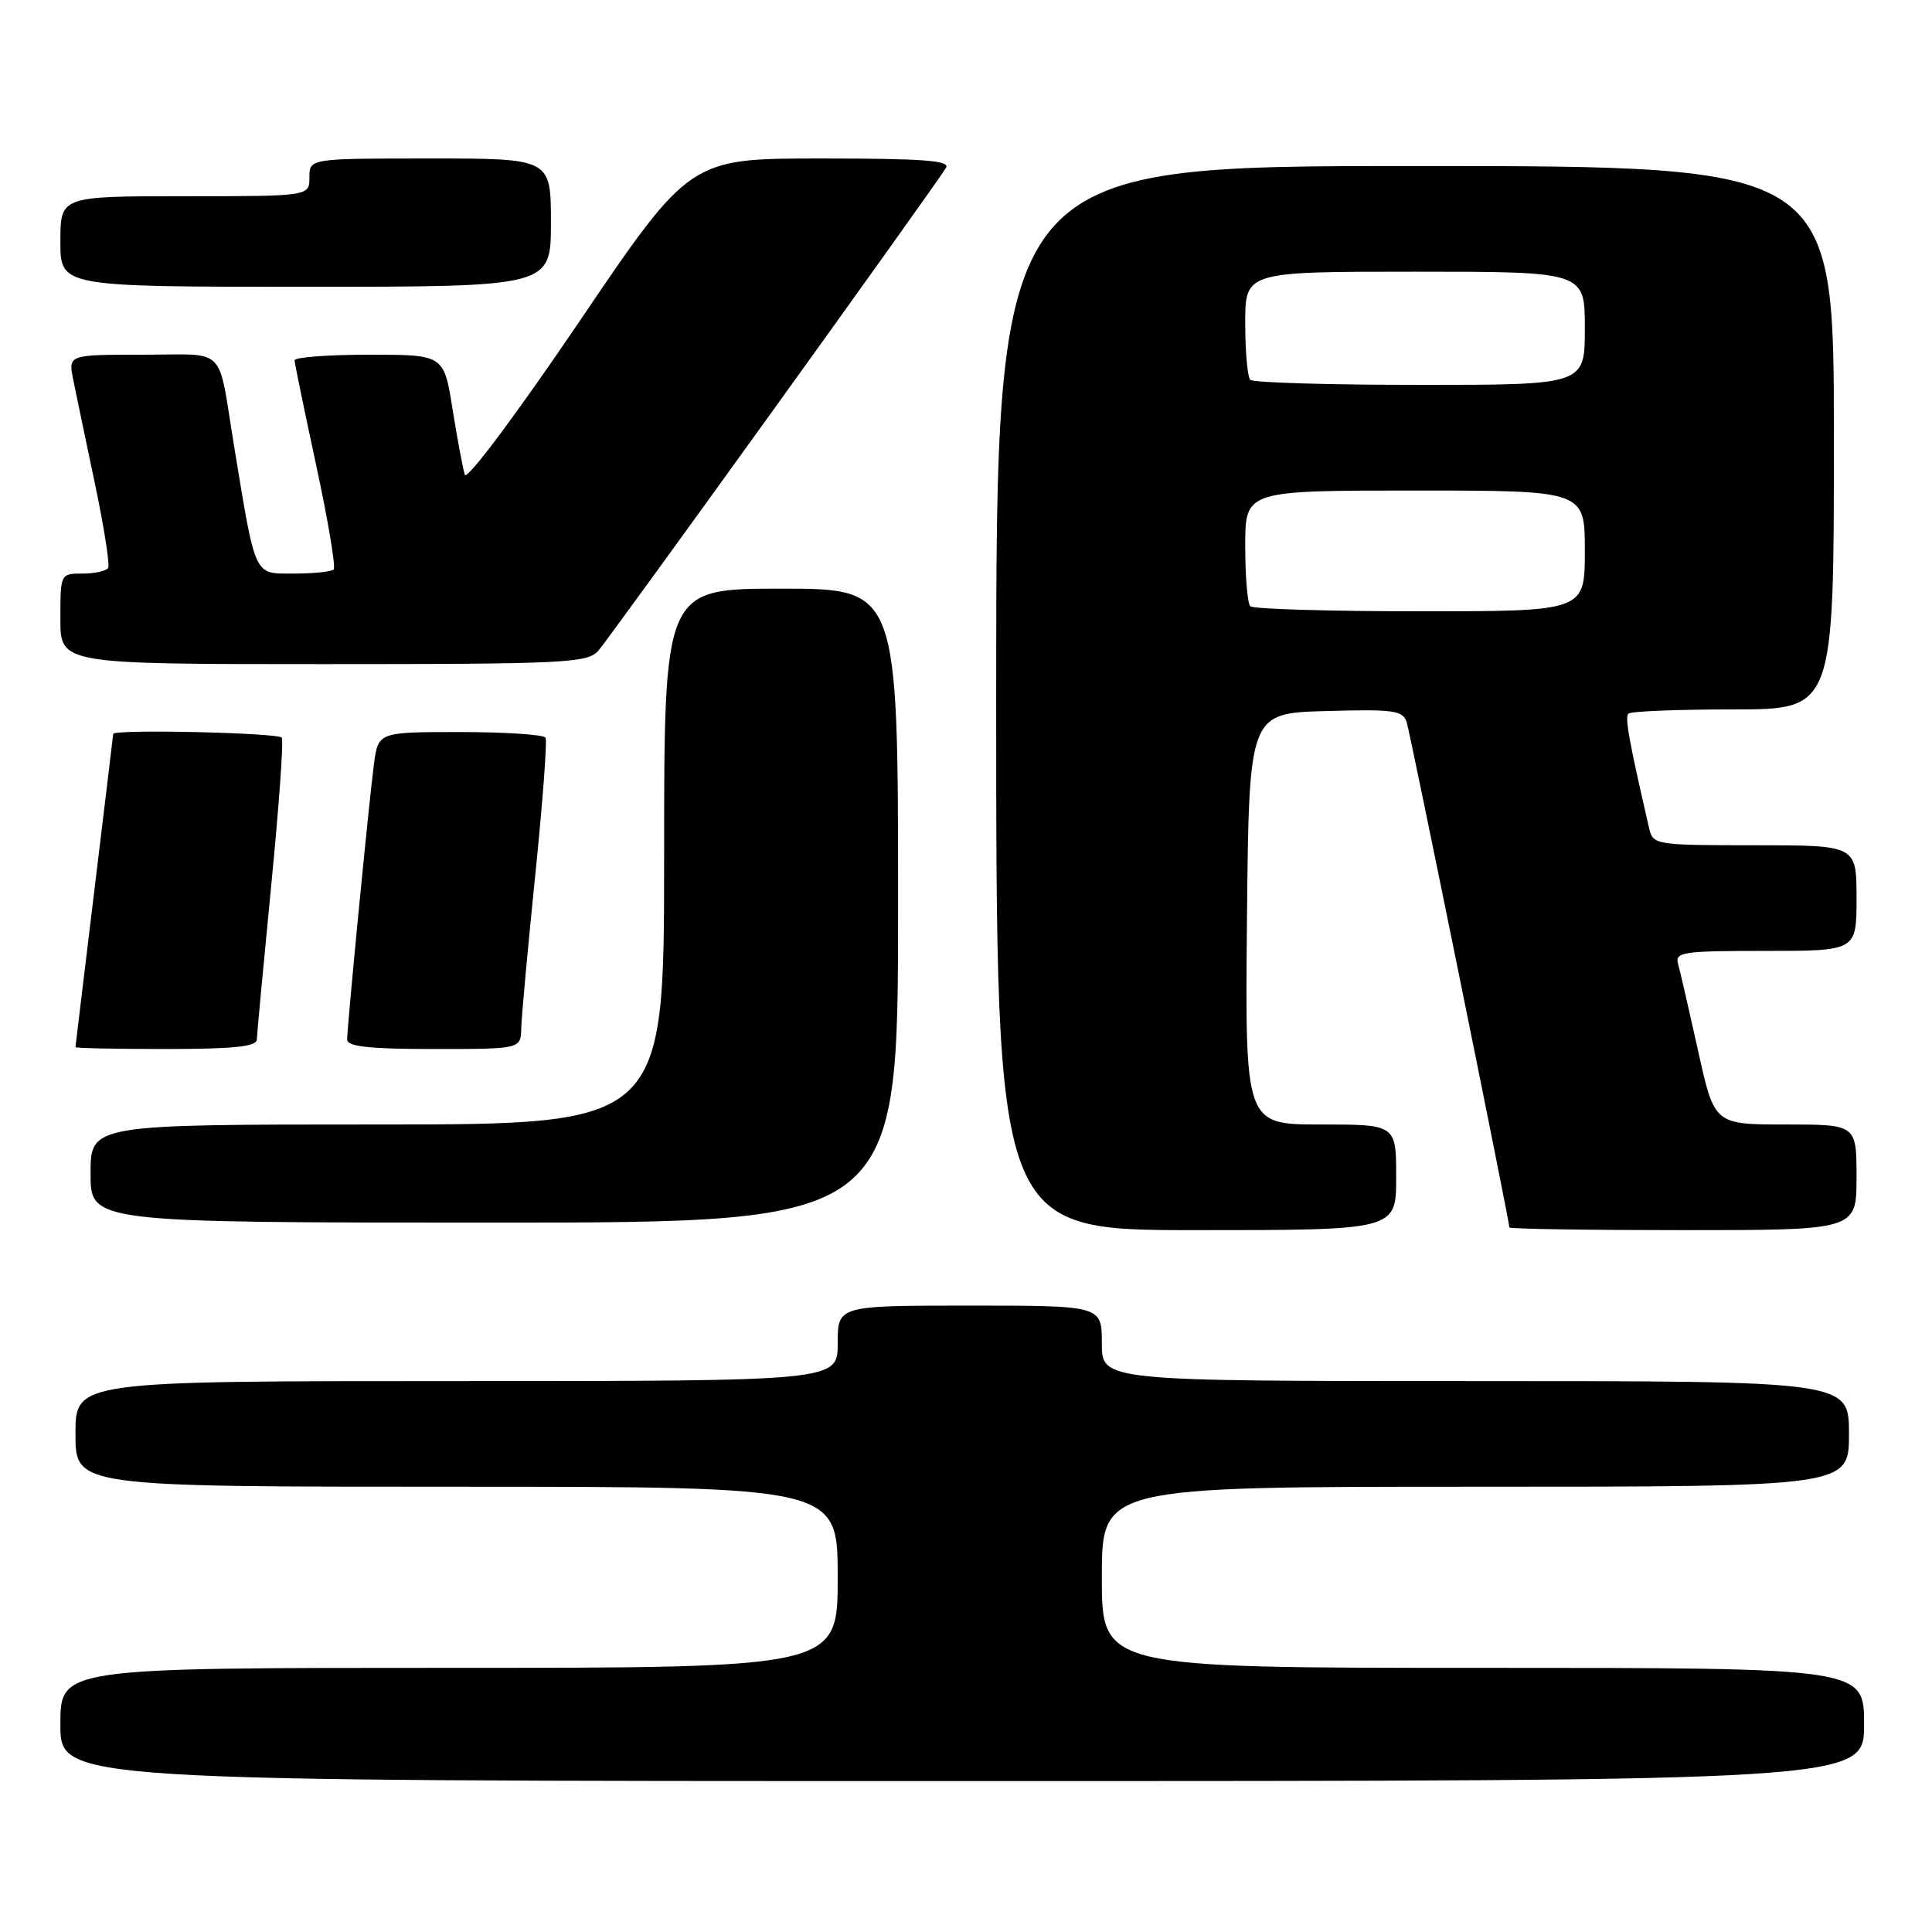 <?xml version="1.0" encoding="UTF-8" standalone="no"?>
<!DOCTYPE svg PUBLIC "-//W3C//DTD SVG 1.1//EN" "http://www.w3.org/Graphics/SVG/1.1/DTD/svg11.dtd" >
<svg xmlns="http://www.w3.org/2000/svg" xmlns:xlink="http://www.w3.org/1999/xlink" version="1.1" viewBox="0 0 256 256">
 <g >
 <path fill="currentColor"
d=" M 247.00 228.50 C 247.00 221.00 247.00 221.00 196.50 221.00 C 146.00 221.00 146.00 221.00 146.00 209.00 C 146.00 197.00 146.00 197.00 195.50 197.00 C 245.00 197.00 245.00 197.00 245.00 190.00 C 245.00 183.00 245.00 183.00 195.50 183.00 C 146.00 183.00 146.00 183.00 146.00 178.00 C 146.00 173.00 146.00 173.00 128.50 173.00 C 111.00 173.00 111.00 173.00 111.00 178.00 C 111.00 183.00 111.00 183.00 60.50 183.00 C 10.00 183.00 10.00 183.00 10.00 190.00 C 10.00 197.00 10.00 197.00 60.50 197.00 C 111.00 197.00 111.00 197.00 111.00 209.00 C 111.00 221.00 111.00 221.00 59.50 221.00 C 8.00 221.00 8.00 221.00 8.00 228.50 C 8.00 236.00 8.00 236.00 127.50 236.00 C 247.00 236.00 247.00 236.00 247.00 228.50 Z  M 185.00 156.00 C 185.00 149.00 185.00 149.00 174.98 149.00 C 164.97 149.00 164.97 149.00 165.23 121.75 C 165.50 94.50 165.50 94.50 175.67 94.22 C 184.71 93.96 185.91 94.13 186.40 95.72 C 186.90 97.33 200.00 161.79 200.00 162.64 C 200.00 162.84 210.35 163.00 223.00 163.00 C 246.00 163.00 246.00 163.00 246.00 156.00 C 246.00 149.00 246.00 149.00 236.58 149.00 C 227.16 149.00 227.16 149.00 225.01 139.25 C 223.82 133.89 222.63 128.71 222.36 127.75 C 221.91 126.15 222.92 126.00 233.93 126.00 C 246.00 126.00 246.00 126.00 246.00 119.00 C 246.00 112.00 246.00 112.00 232.52 112.00 C 219.36 112.00 219.03 111.95 218.52 109.75 C 215.84 98.13 215.28 95.05 215.77 94.56 C 216.08 94.25 222.33 94.00 229.67 94.00 C 243.00 94.00 243.00 94.00 243.00 58.00 C 243.00 22.00 243.00 22.00 187.50 22.00 C 132.00 22.00 132.00 22.00 132.00 92.50 C 132.00 163.00 132.00 163.00 158.50 163.00 C 185.00 163.00 185.00 163.00 185.00 156.00 Z  M 119.00 120.00 C 119.00 78.00 119.00 78.00 103.50 78.00 C 88.00 78.00 88.00 78.00 88.00 113.50 C 88.00 149.00 88.00 149.00 50.00 149.00 C 12.00 149.00 12.00 149.00 12.00 155.50 C 12.00 162.00 12.00 162.00 65.50 162.00 C 119.00 162.00 119.00 162.00 119.00 120.00 Z  M 34.03 137.75 C 34.05 137.06 34.90 127.95 35.92 117.50 C 36.95 107.05 37.59 98.16 37.34 97.75 C 36.94 97.09 15.01 96.60 15.00 97.25 C 14.99 97.39 13.87 106.72 12.50 118.00 C 11.13 129.28 10.01 138.61 10.00 138.75 C 10.00 138.89 15.40 139.00 22.00 139.00 C 30.92 139.00 34.01 138.68 34.03 137.75 Z  M 69.07 136.25 C 69.10 134.74 69.94 125.62 70.92 116.00 C 71.90 106.38 72.52 98.16 72.29 97.75 C 72.07 97.34 66.99 97.00 61.00 97.00 C 50.12 97.00 50.12 97.00 49.55 101.25 C 48.90 106.11 46.01 135.86 46.00 137.75 C 46.00 138.68 48.96 139.00 57.50 139.00 C 69.00 139.00 69.00 139.00 69.07 136.25 Z  M 79.26 86.25 C 80.71 84.64 123.62 25.05 125.35 22.24 C 125.95 21.27 122.33 21.00 108.76 21.00 C 91.40 21.00 91.40 21.00 76.73 42.66 C 68.44 54.89 61.86 63.70 61.59 62.91 C 61.34 62.13 60.61 58.24 59.97 54.25 C 58.82 47.00 58.82 47.00 48.91 47.00 C 43.46 47.00 39.01 47.34 39.03 47.75 C 39.05 48.16 40.34 54.44 41.91 61.71 C 43.47 68.97 44.51 75.16 44.21 75.46 C 43.91 75.76 41.52 76.00 38.90 76.00 C 33.59 76.00 33.91 76.69 31.00 59.00 C 28.80 45.58 30.22 47.00 18.95 47.00 C 9.05 47.00 9.05 47.00 9.69 50.25 C 10.05 52.04 11.34 58.22 12.56 64.00 C 13.78 69.78 14.57 74.84 14.33 75.25 C 14.08 75.66 12.56 76.00 10.94 76.00 C 8.01 76.00 8.00 76.03 8.00 82.00 C 8.00 88.00 8.00 88.00 42.85 88.00 C 74.77 88.00 77.82 87.85 79.26 86.25 Z  M 73.00 29.50 C 73.00 21.00 73.00 21.00 57.00 21.00 C 41.00 21.00 41.00 21.00 41.00 23.50 C 41.00 26.00 41.00 26.00 24.50 26.00 C 8.00 26.00 8.00 26.00 8.00 32.00 C 8.00 38.00 8.00 38.00 40.50 38.00 C 73.00 38.00 73.00 38.00 73.00 29.50 Z  M 165.67 80.33 C 165.30 79.97 165.00 76.37 165.00 72.33 C 165.00 65.00 165.00 65.00 187.50 65.00 C 210.00 65.00 210.00 65.00 210.00 73.00 C 210.00 81.00 210.00 81.00 188.17 81.00 C 176.16 81.00 166.03 80.70 165.67 80.33 Z  M 165.67 50.33 C 165.30 49.97 165.00 46.59 165.00 42.83 C 165.00 36.00 165.00 36.00 187.50 36.00 C 210.00 36.00 210.00 36.00 210.00 43.50 C 210.00 51.00 210.00 51.00 188.17 51.00 C 176.16 51.00 166.03 50.70 165.67 50.33 Z "/>
</g>
</svg>